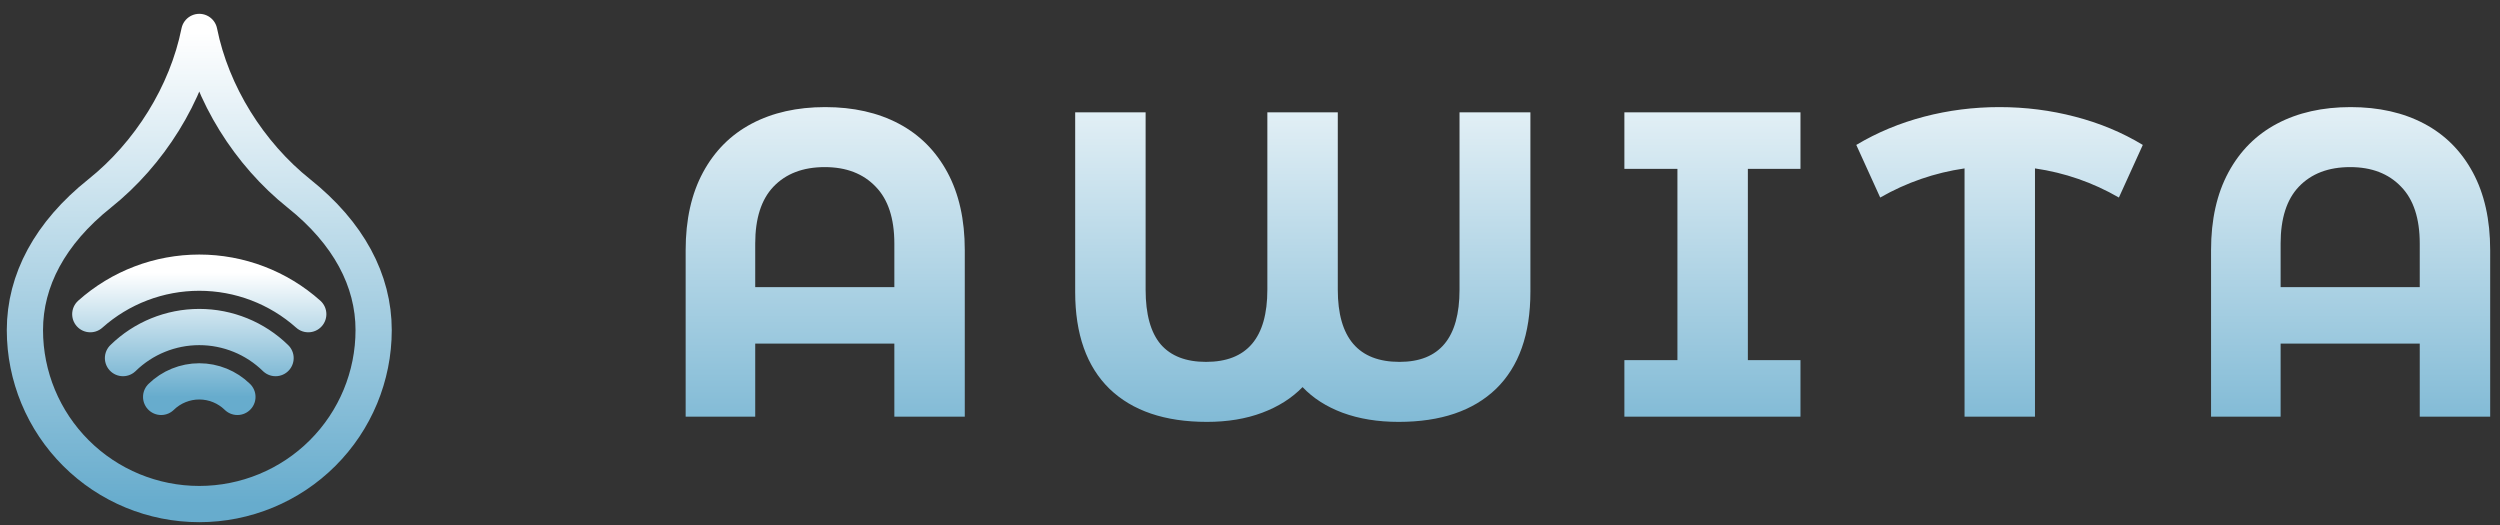 <svg width="138" height="29" viewBox="0 0 138 29" fill="none" xmlns="http://www.w3.org/2000/svg">
<rect x="0" y="0" width="138" height="29" fill="#333333" stroke="none"/>
<path d="M45.552 5.912C47.104 5.912 48.456 6.216 49.608 6.824C50.76 7.432 51.656 8.328 52.296 9.512C52.936 10.696 53.256 12.128 53.256 13.808V23H49.368V18.968H41.688V23H37.848V13.808C37.848 12.128 38.168 10.696 38.808 9.512C39.448 8.328 40.344 7.432 41.496 6.824C42.648 6.216 44 5.912 45.552 5.912ZM49.368 15.848V13.448C49.368 12.056 49.024 11.008 48.336 10.304C47.648 9.584 46.712 9.224 45.528 9.224C44.328 9.224 43.384 9.584 42.696 10.304C42.024 11.008 41.688 12.056 41.688 13.448V15.848H49.368ZM84.478 6.2V16.112C84.478 18.448 83.846 20.232 82.582 21.464C81.318 22.68 79.526 23.288 77.206 23.288C76.054 23.288 75.022 23.12 74.11 22.784C73.214 22.448 72.478 21.976 71.902 21.368C71.31 21.976 70.566 22.448 69.67 22.784C68.774 23.12 67.758 23.288 66.622 23.288C64.302 23.288 62.51 22.68 61.246 21.464C59.982 20.232 59.35 18.448 59.35 16.112V6.2H63.238V15.992C63.238 17.352 63.518 18.36 64.078 19.016C64.638 19.656 65.47 19.976 66.574 19.976C68.83 19.976 69.958 18.648 69.958 15.992V6.2H73.846V15.992C73.846 18.648 74.982 19.976 77.254 19.976C79.462 19.976 80.566 18.648 80.566 15.992V6.2H84.478ZM96.482 9.32V19.88H99.386V23H89.666V19.88H92.594V9.32H89.666V6.2H99.386V9.32H96.482ZM116.963 10.904C115.523 10.072 113.979 9.536 112.331 9.296V23H108.443V9.296C106.795 9.536 105.243 10.072 103.787 10.904L102.467 8C103.619 7.312 104.867 6.792 106.211 6.44C107.555 6.088 108.939 5.912 110.363 5.912C111.803 5.912 113.195 6.088 114.539 6.44C115.899 6.792 117.147 7.312 118.283 8L116.963 10.904ZM129.754 5.912C131.306 5.912 132.658 6.216 133.81 6.824C134.962 7.432 135.858 8.328 136.498 9.512C137.138 10.696 137.458 12.128 137.458 13.808V23H133.57V18.968H125.89V23H122.05V13.808C122.05 12.128 122.37 10.696 123.01 9.512C123.65 8.328 124.546 7.432 125.698 6.824C126.85 6.216 128.202 5.912 129.754 5.912ZM133.57 15.848V13.448C133.57 12.056 133.226 11.008 132.538 10.304C131.85 9.584 130.914 9.224 129.73 9.224C128.53 9.224 127.586 9.584 126.898 10.304C126.226 11.008 125.89 12.056 125.89 13.448V15.848H133.57Z" fill="url(#paint0_linear_0_1)"/>
<g clip-path="url(#clip0_0_1)">
<path d="M11 27.824C13.553 27.824 16.001 26.813 17.806 25.012C19.611 23.212 20.625 20.769 20.625 18.223C20.625 15.48 19.25 12.874 16.5 10.679C13.75 8.484 11.688 5.193 11 1.763C10.312 5.193 8.25 8.484 5.5 10.679C2.75 12.874 1.375 15.48 1.375 18.223C1.375 20.769 2.389 23.212 4.194 25.012C5.999 26.813 8.447 27.824 11 27.824Z" stroke="url(#paint1_linear_0_1)" stroke-width="2" stroke-linecap="round" stroke-linejoin="round"/>
<g clip-path="url(#clip1_0_1)">
<path d="M4.984 17.343C6.639 15.867 8.78 15.051 11 15.051C13.22 15.051 15.361 15.867 17.016 17.343M6.789 19.767C7.914 18.668 9.425 18.052 11 18.052C12.575 18.052 14.086 18.668 15.211 19.767M8.895 21.909C9.457 21.36 10.213 21.052 11 21.052C11.787 21.052 12.543 21.36 13.105 21.909" stroke="url(#paint2_linear_0_1)" stroke-width="2" stroke-linecap="round" stroke-linejoin="round"/>
</g>
</g>
<defs>
<linearGradient id="paint0_linear_0_1" x1="88" y1="1" x2="88" y2="28" gradientUnits="userSpaceOnUse">
<stop stop-color="white"/>
<stop offset="1" stop-color="#67ACCD"/>
</linearGradient>
<linearGradient id="paint1_linear_0_1" x1="11" y1="1.763" x2="11" y2="27.824" gradientUnits="userSpaceOnUse">
<stop stop-color="white"/>
<stop offset="1" stop-color="#67ACCD"/>
</linearGradient>
<linearGradient id="paint2_linear_0_1" x1="11" y1="15.051" x2="11" y2="21.909" gradientUnits="userSpaceOnUse">
<stop stop-color="white"/>
<stop offset="1" stop-color="#67ACCD"/>
</linearGradient>
<clipPath id="clip0_0_1">
<rect width="22" height="29" fill="white"/>
</clipPath>
<clipPath id="clip1_0_1">
<rect width="14.438" height="14.402" fill="white" transform="translate(3.781 12.051)"/>
</clipPath>
</defs>
</svg>
